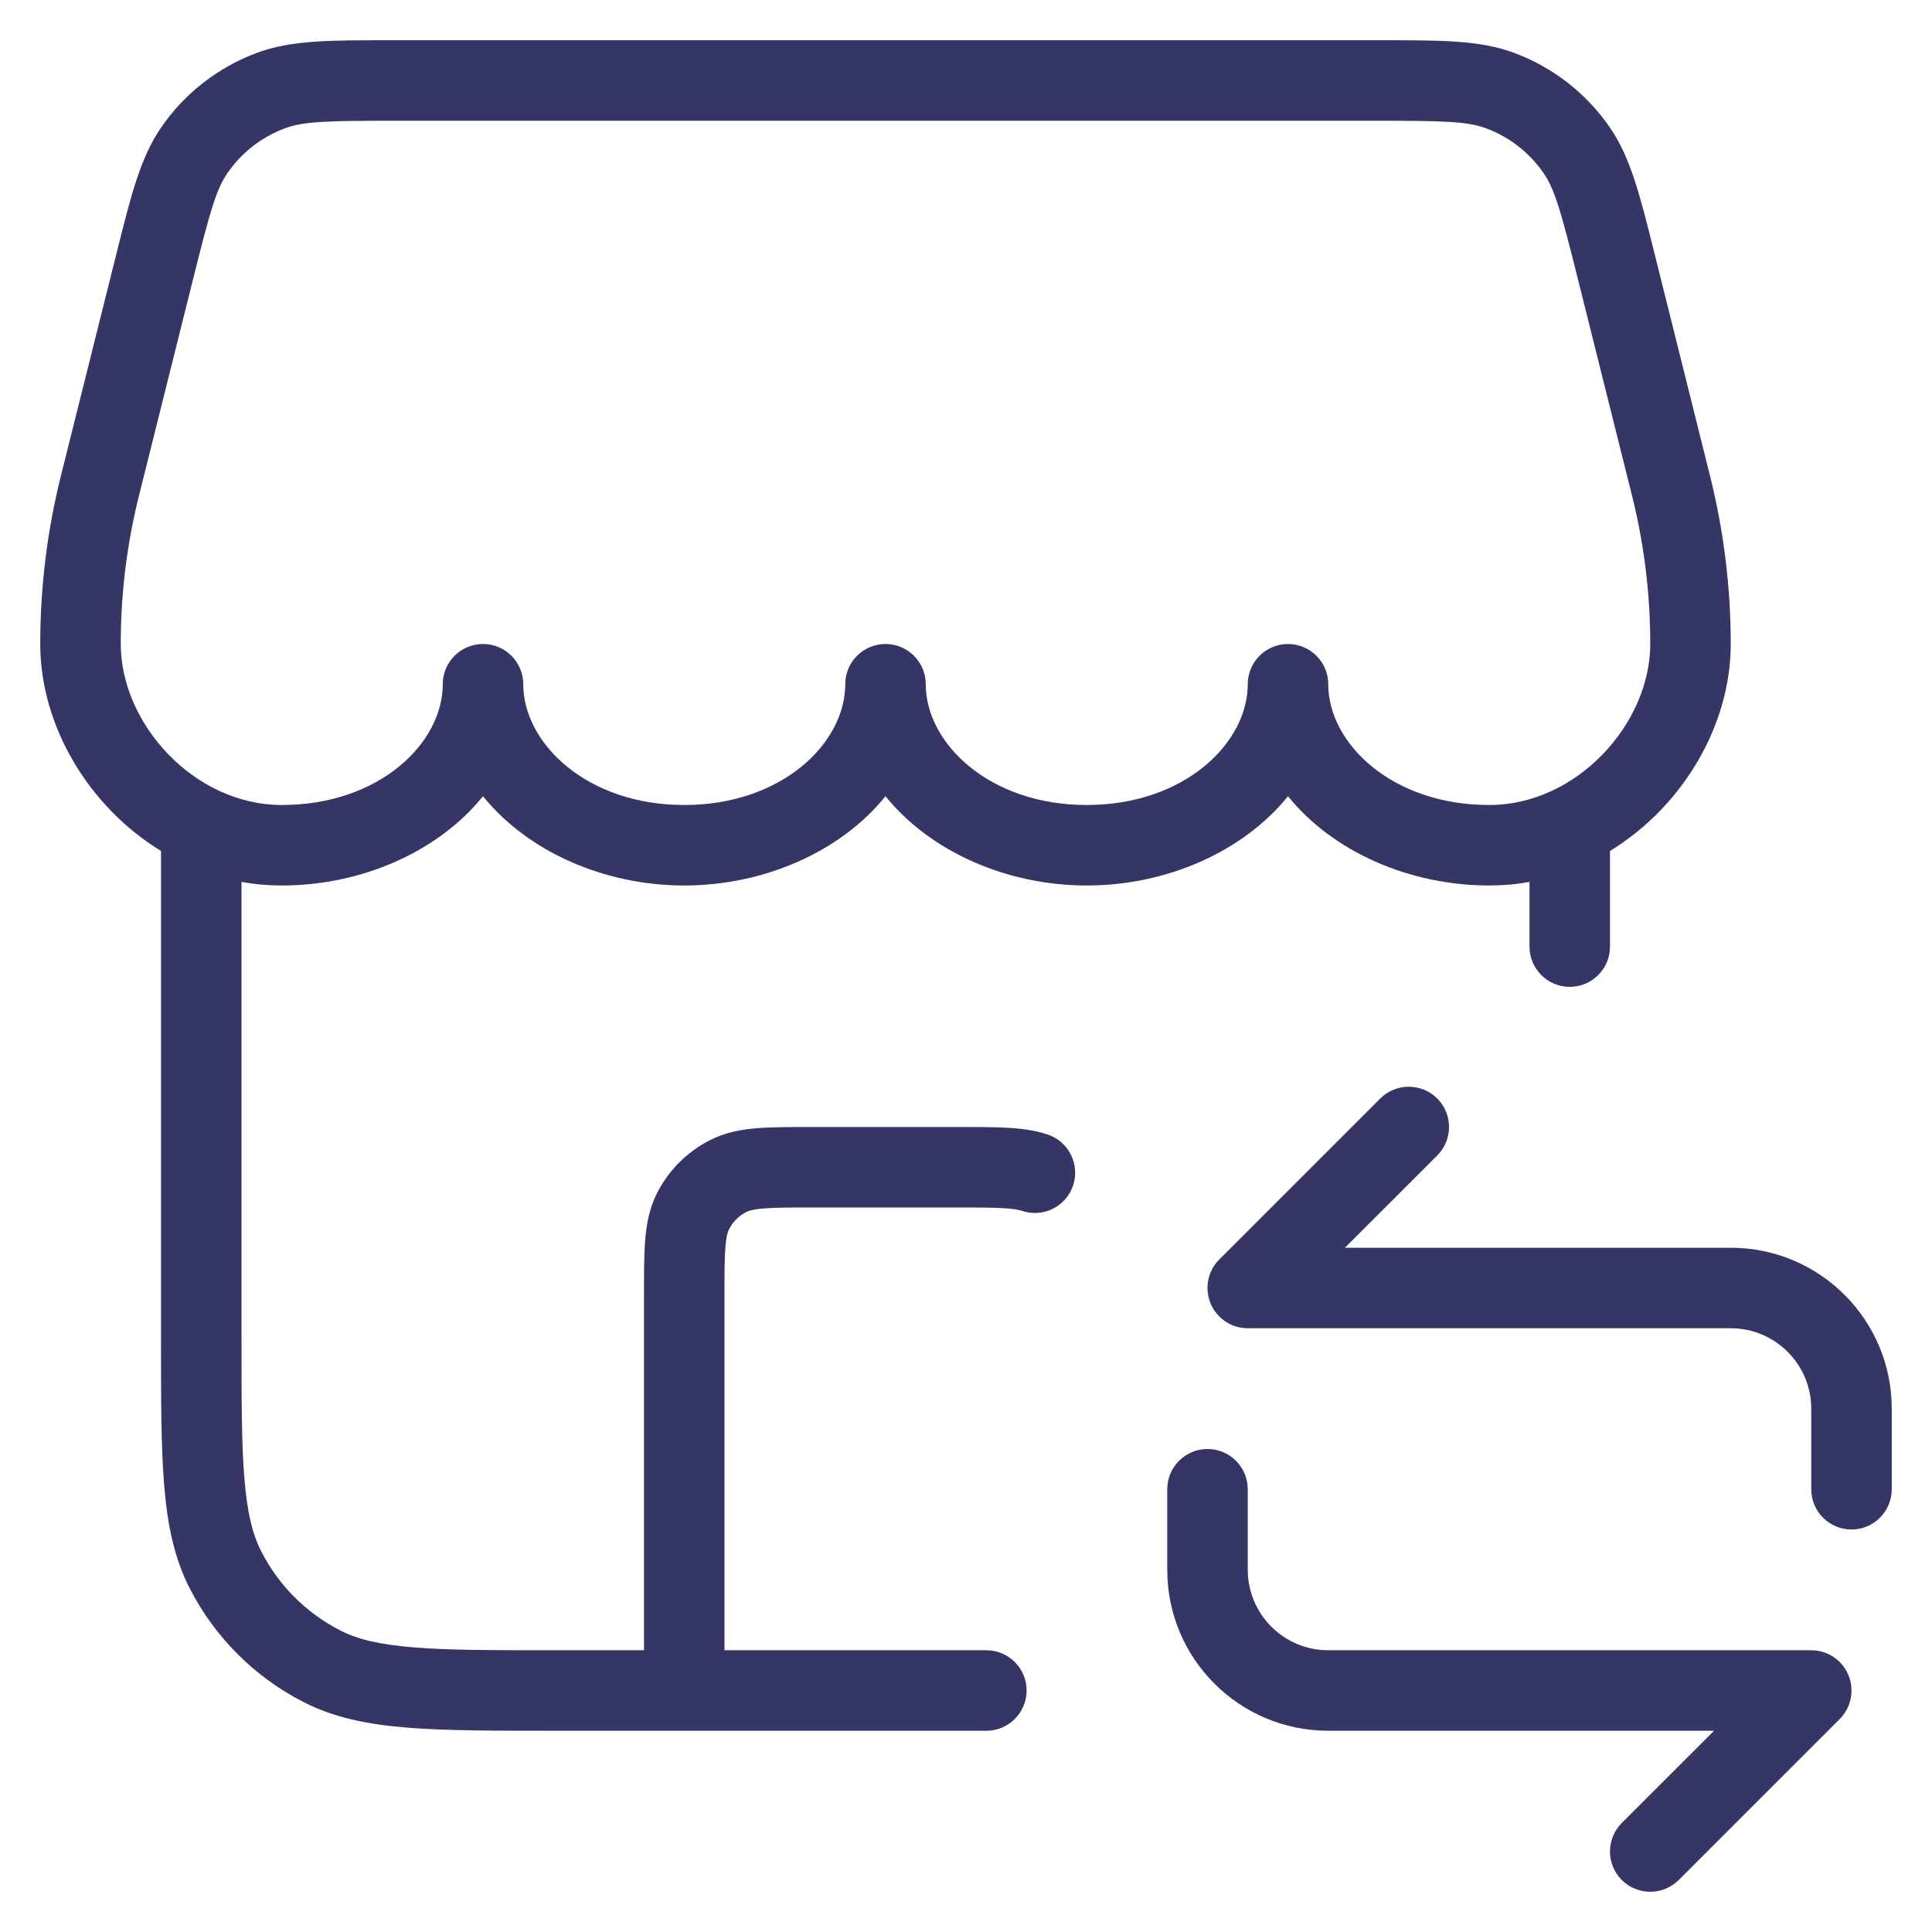 <svg width="24" height="24" viewBox="0 0 24 24" fill="none" xmlns="http://www.w3.org/2000/svg">
<g clip-path="url(#clip0_9001_289518)">
<path fill-rule="evenodd" clip-rule="evenodd" d="M4.803 0.5C4.098 0.5 3.613 0.499 3.19 0.657C2.707 0.837 2.291 1.161 2 1.586C1.744 1.959 1.627 2.429 1.456 3.113L0.757 5.909C0.586 6.593 0.5 7.295 0.5 8C0.5 9.014 1.099 10.02 2 10.571L2 16.622C2 17.373 2 17.968 2.039 18.447C2.079 18.936 2.162 19.349 2.354 19.726C2.666 20.337 3.163 20.834 3.775 21.146C4.151 21.337 4.564 21.421 5.053 21.461C5.532 21.5 6.127 21.5 6.878 21.5H8.494L8.5 21.5L8.506 21.5H12.253C12.529 21.5 12.753 21.276 12.753 21C12.753 20.724 12.529 20.5 12.253 20.5H9V16.1C9 15.812 9 15.626 9.012 15.484C9.023 15.348 9.042 15.298 9.055 15.273C9.102 15.179 9.179 15.102 9.273 15.055C9.298 15.042 9.348 15.023 9.484 15.012C9.626 15 9.812 15 10.1 15H11.9C12.145 15 12.317 15 12.454 15.008C12.59 15.015 12.658 15.029 12.697 15.042C12.959 15.13 13.242 14.989 13.33 14.727C13.418 14.466 13.277 14.182 13.016 14.094C12.852 14.039 12.681 14.019 12.509 14.009C12.342 14 12.142 14 11.912 14H10.081C9.817 14 9.59 14 9.402 14.015C9.205 14.031 9.008 14.067 8.819 14.164C8.537 14.307 8.307 14.537 8.163 14.819C8.067 15.008 8.031 15.205 8.015 15.402C8 15.59 8 15.817 8 16.081V20.5H6.9C6.122 20.5 5.568 20.5 5.135 20.464C4.707 20.429 4.44 20.363 4.229 20.255C3.805 20.039 3.461 19.695 3.245 19.271C3.137 19.06 3.071 18.793 3.036 18.366C3 17.932 3 17.378 3 16.6V10.955C3.162 10.985 3.329 11 3.5 11C4.491 11 5.443 10.581 6 9.891C6.557 10.581 7.509 11 8.5 11C9.491 11 10.443 10.581 11 9.891C11.557 10.581 12.509 11 13.5 11C14.491 11 15.443 10.581 16 9.891C16.557 10.581 17.509 11 18.5 11C18.671 11 18.838 10.985 19 10.955V11.759C19 12.035 19.224 12.259 19.5 12.259C19.776 12.259 20 12.035 20 11.759V10.571C20.901 10.02 21.5 9.014 21.5 8C21.5 7.295 21.413 6.593 21.242 5.909L20.544 3.113C20.373 2.429 20.256 1.959 20 1.586C19.709 1.161 19.293 0.837 18.81 0.657C18.387 0.499 17.901 0.5 17.197 0.5H4.803ZM8.5 10C7.286 10 6.5 9.23 6.5 8.5C6.5 8.224 6.276 8 6 8C5.724 8 5.5 8.224 5.5 8.5C5.5 9.23 4.714 10 3.5 10C2.412 10 1.5 8.991 1.5 8C1.5 7.377 1.576 6.756 1.728 6.151L2.403 3.45C2.607 2.635 2.684 2.356 2.824 2.152C2.999 1.897 3.249 1.702 3.539 1.594C3.771 1.508 4.06 1.5 4.9 1.5H17.1C17.94 1.5 18.229 1.508 18.461 1.594C18.751 1.702 19.001 1.897 19.176 2.152C19.316 2.356 19.393 2.635 19.597 3.45L20.272 6.151C20.424 6.756 20.5 7.377 20.5 8C20.5 8.991 19.588 10 18.5 10C17.285 10 16.5 9.23 16.5 8.5C16.5 8.224 16.276 8 16 8C15.724 8 15.5 8.224 15.5 8.5C15.5 9.23 14.714 10 13.5 10C12.286 10 11.5 9.23 11.5 8.5C11.5 8.224 11.276 8 11 8C10.724 8 10.5 8.224 10.5 8.5C10.5 9.23 9.714 10 8.5 10Z" fill="#353566"/>
<path d="M23 19C23.276 19 23.5 18.776 23.5 18.5V17.5C23.5 16.395 22.605 15.5 21.5 15.5H16.707L17.854 14.354C18.049 14.158 18.049 13.842 17.854 13.646C17.658 13.451 17.342 13.451 17.146 13.646L15.146 15.646C15.003 15.789 14.961 16.005 15.038 16.191C15.115 16.378 15.298 16.5 15.5 16.5H21.5C22.052 16.5 22.5 16.948 22.5 17.5V18.5C22.5 18.776 22.724 19 23 19Z" fill="#353566"/>
<path d="M14.5 19.5V18.5C14.5 18.224 14.724 18 15 18C15.276 18 15.5 18.224 15.5 18.5V19.5C15.5 20.052 15.948 20.5 16.5 20.5H22.5C22.702 20.5 22.885 20.622 22.962 20.809C23.039 20.995 22.997 21.211 22.854 21.354L20.854 23.354C20.658 23.549 20.342 23.549 20.146 23.354C19.951 23.158 19.951 22.842 20.146 22.646L21.293 21.5H16.5C15.395 21.5 14.5 20.605 14.5 19.5Z" fill="#353566"/>
</g>
<defs>
<clipPath id="clip0_9001_289518">
<rect width="24" height="24" fill="white"/>
</clipPath>
</defs>
</svg>
